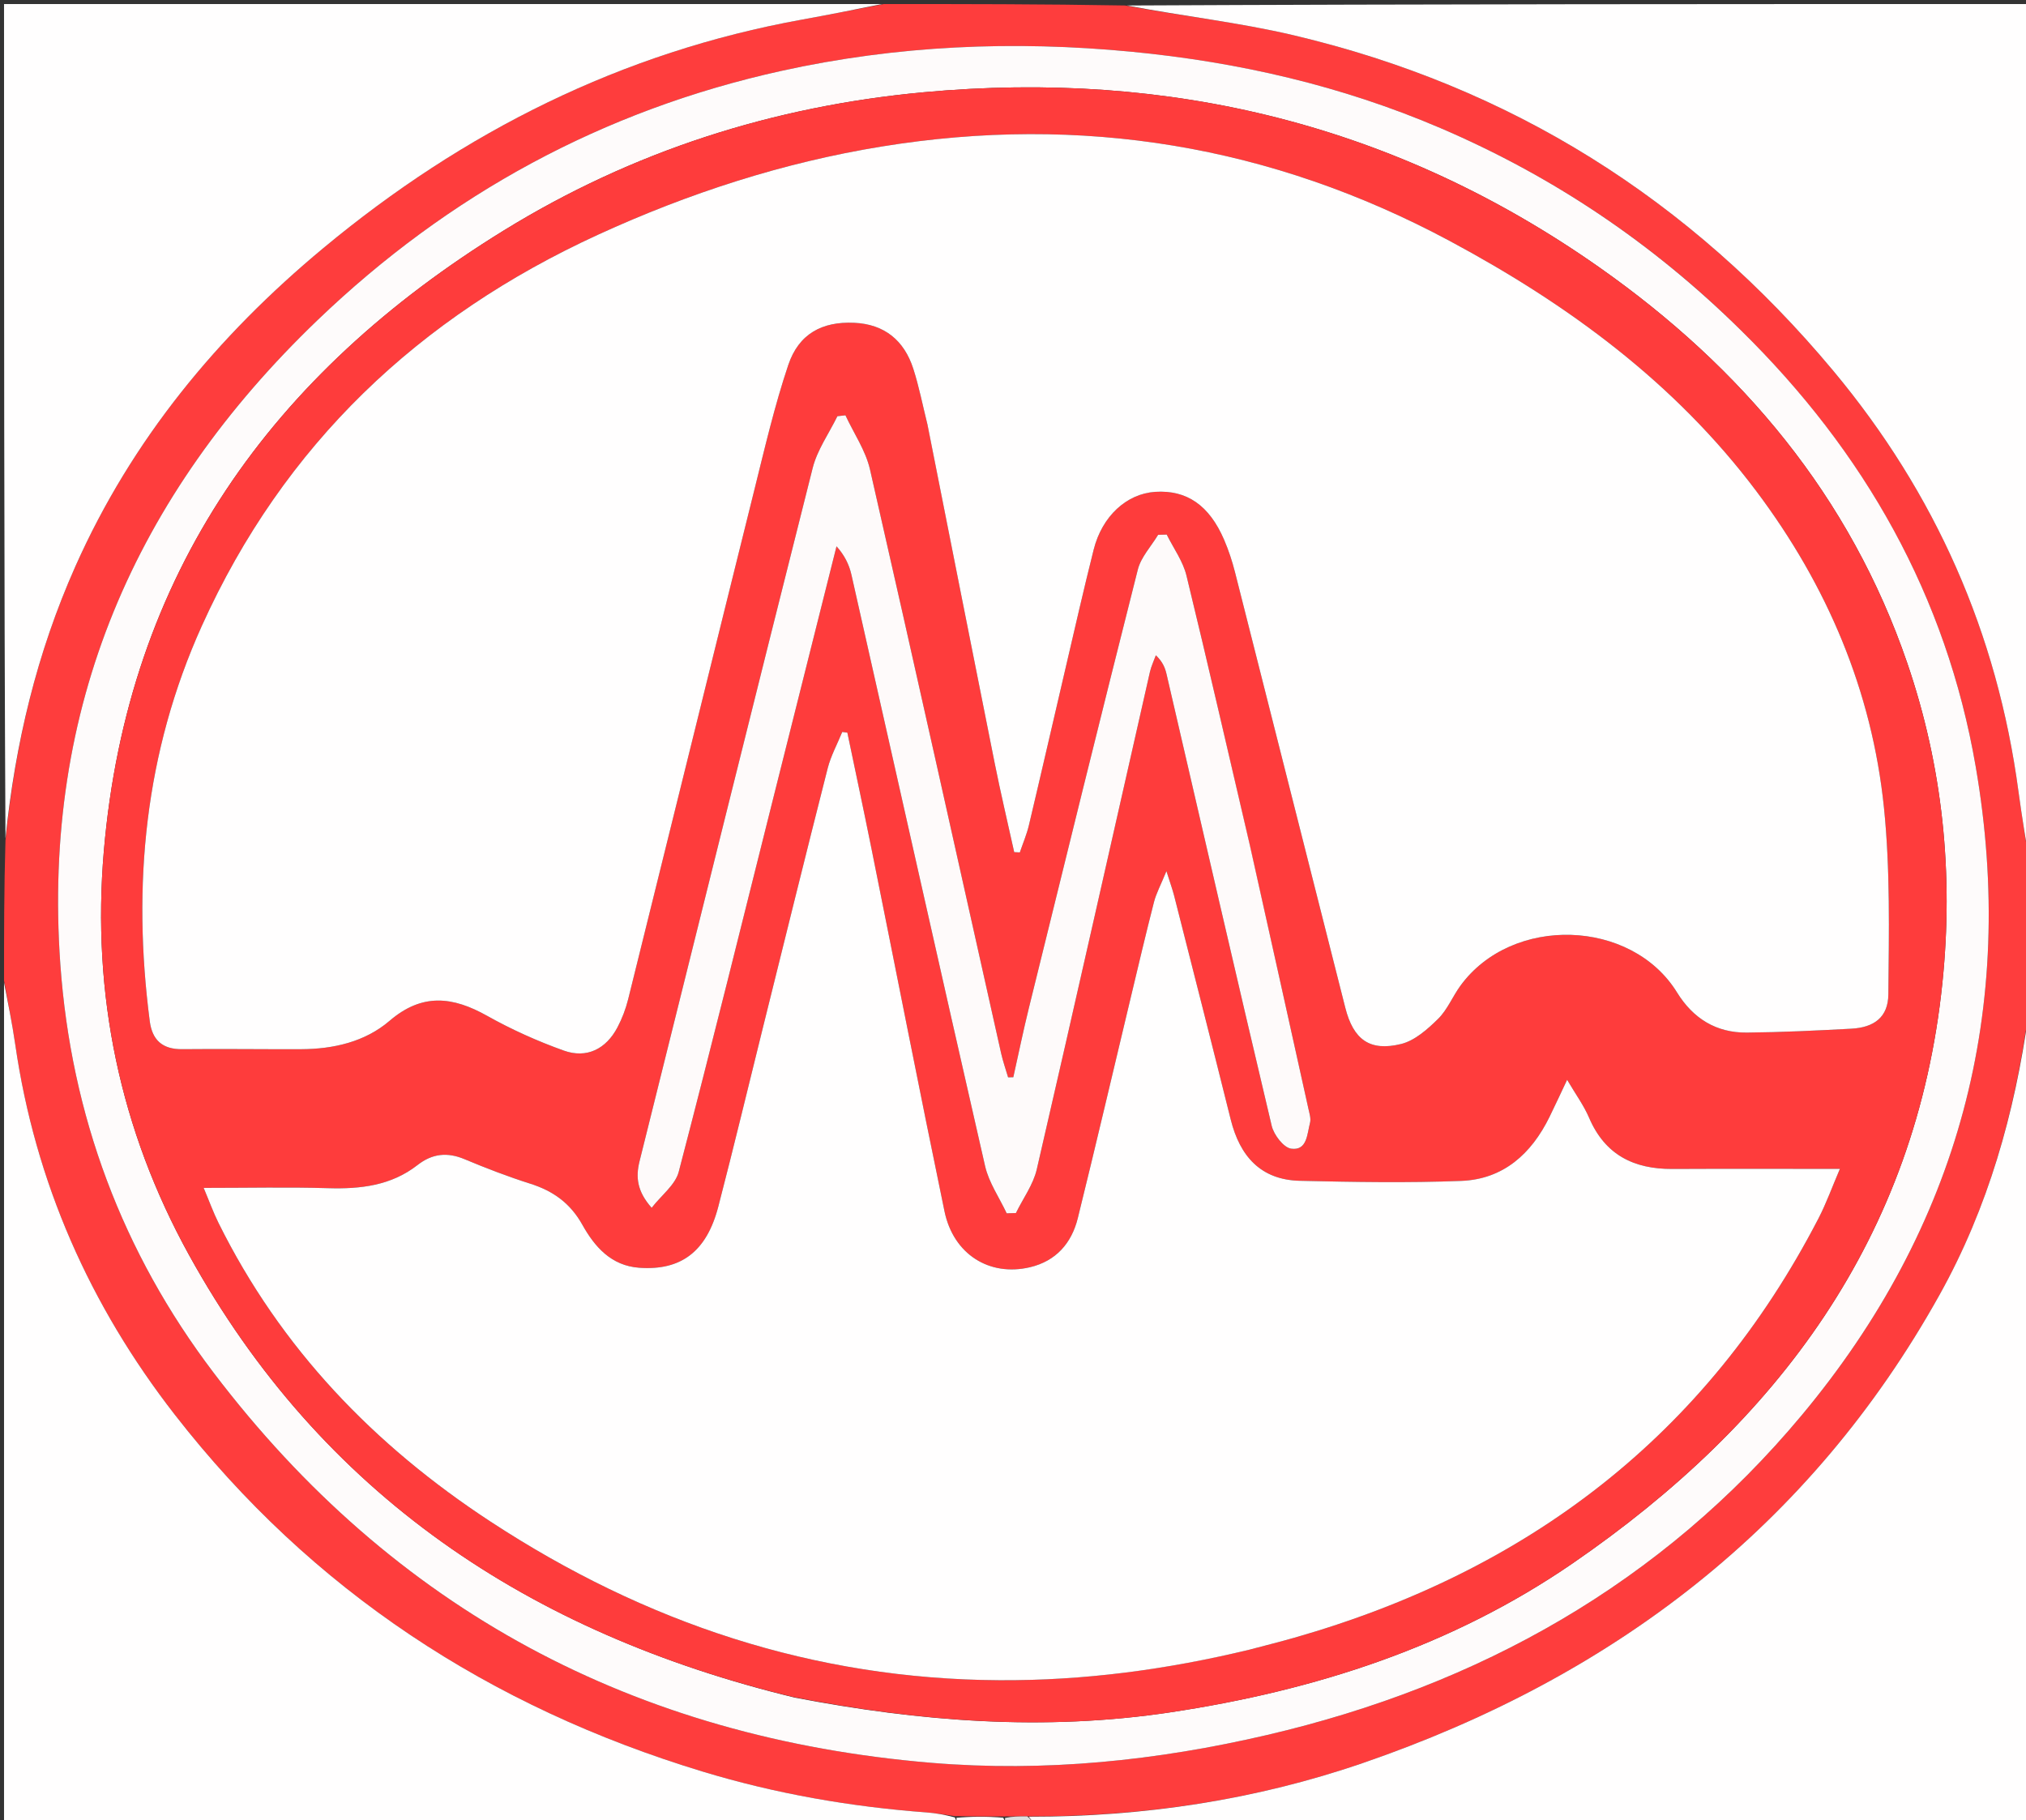 <svg version="1.1" id="Layer_1" xmlns="http://www.w3.org/2000/svg" xmlns:xlink="http://www.w3.org/1999/xlink" x="0px" y="0px"
	 width="100%" viewBox="0 0 502 451" enable-background="new 0 0 502 451" xml:space="preserve">
<rect x="0" y="0" width="502" height="451" fill="#333333" stroke="none"/>
<path fill="#FE3D3D" opacity="1" stroke="none" 
	d="
M219,1 
	C238.688,1 258.375,1 278.731,1.361 
	C293.122,4.016 307.023,5.551 320.534,8.74 
	C374.362,21.444 418.849,49.417 454.268,91.909 
	C479.568,122.263 494.891,156.943 500.132,196.104 
	C500.976,202.417 502.038,208.702 503,215 
	C503,226.688 503,238.375 502.649,250.731 
	C499.214,275.825 492.618,299.236 480.615,320.791 
	C448.485,378.49 399.387,415.66 337.686,436.88 
	C310.978,446.066 283.231,450.214 254.517,450.101 
	C252.437,450.073 250.766,450.126 248.63,450.123 
	C244.444,450.093 240.722,450.118 236.581,450.044 
	C234.018,449.669 231.881,449.292 229.728,449.132 
	C210.811,447.727 192.227,444.502 174.062,438.986 
	C121.38,422.989 77.257,394.203 43.333,350.587 
	C22.27,323.507 8.731,293 3.785,258.867 
	C3.015,253.555 1.936,248.288 1,243 
	C1,231.646 1,220.292 1.356,208.254 
	C3.753,184.251 9.125,161.801 18.678,140.347 
	C32.649,108.968 53.872,83.287 80.089,61.501 
	C114.85,32.615 154.038,12.943 198.746,4.853 
	C205.508,3.629 212.249,2.287 219,1 
M431.007,81.492 
	C409.441,60.224 384.736,43.654 356.883,31.725 
	C332.406,21.242 306.875,15.372 280.394,12.822 
	C251.168,10.007 222.259,11.239 193.597,17.567 
	C149.493,27.304 111.21,48.129 78.713,79.295 
	C33.382,122.771 10.433,175.433 14.946,238.92 
	C17.61,276.393 30.317,310.381 52.913,340.142 
	C97.563,398.949 157.392,430.719 230.815,436.831 
	C258.863,439.166 286.633,436.308 313.995,429.922 
	C366.571,417.652 411.738,392.301 446.438,350.687 
	C485.328,304.048 499.881,249.986 489.54,189.968 
	C482.258,147.701 462.044,111.97 431.007,81.492 
z"/>
<path fill="#FFFEFE" opacity="1" stroke="none" 
	d="
M1,243.469 
	C1.936,248.288 3.015,253.555 3.785,258.867 
	C8.731,293 22.27,323.507 43.333,350.587 
	C77.257,394.203 121.38,422.989 174.062,438.986 
	C192.227,444.502 210.811,447.727 229.728,449.132 
	C231.881,449.292 234.018,449.669 236.581,450.353 
	C237,451.174 237,451.587 237,452 
	C158.411,452 79.821,452 1,452 
	C1,382.646 1,313.292 1,243.469 
z"/>
<path fill="#FFFEFE" opacity="1" stroke="none" 
	d="
M254.926,450.181 
	C283.231,450.214 310.978,446.066 337.686,436.88 
	C399.387,415.66 448.485,378.49 480.615,320.791 
	C492.618,299.236 499.214,275.825 502.649,251.2 
	C503,317.935 503,384.869 503,452 
	C420.979,452 338.958,452 256.367,451.756 
	C255.506,451.069 255.216,450.625 254.926,450.181 
z"/>
<path fill="#FFFEFE" opacity="1" stroke="none" 
	d="
M503,214.531 
	C502.038,208.702 500.976,202.417 500.132,196.104 
	C494.891,156.943 479.568,122.263 454.268,91.909 
	C418.849,49.417 374.362,21.444 320.534,8.74 
	C307.023,5.551 293.122,4.016 279.2,1.361 
	C353.592,1 428.184,1 503,1 
	C503,72.021 503,143.042 503,214.531 
z"/>
<path fill="#FFFEFE" opacity="1" stroke="none" 
	d="
M218.531,1 
	C212.249,2.287 205.508,3.629 198.746,4.853 
	C154.038,12.943 114.85,32.615 80.089,61.501 
	C53.872,83.287 32.649,108.968 18.678,140.347 
	C9.125,161.801 3.753,184.251 1.356,207.785 
	C1,139.071 1,70.142 1,1 
	C73.354,1 145.708,1 218.531,1 
z"/>
<path fill="#FFFEFE" opacity="1" stroke="none" 
	d="
M237.461,452 
	C237,451.587 237,451.174 237,450.452 
	C240.722,450.118 244.444,450.093 248.578,450.425 
	C248.993,451.188 248.996,451.594 249,452 
	C245.307,452 241.614,452 237.461,452 
z"/>
<path fill="#DEDEDE" opacity="1" stroke="none" 
	d="
M249.438,452 
	C248.996,451.594 248.993,451.188 249.041,450.48 
	C250.766,450.126 252.437,450.073 254.517,450.101 
	C255.216,450.625 255.506,451.069 255.898,451.756 
	C253.958,452 251.917,452 249.438,452 
z"/>
<path fill="#FEFBFB" opacity="1" stroke="none" 
	d="
M431.257,81.742 
	C462.044,111.97 482.258,147.701 489.54,189.968 
	C499.881,249.986 485.328,304.048 446.438,350.687 
	C411.738,392.301 366.571,417.652 313.995,429.922 
	C286.633,436.308 258.863,439.166 230.815,436.831 
	C157.392,430.719 97.563,398.949 52.913,340.142 
	C30.317,310.381 17.61,276.393 14.946,238.92 
	C10.433,175.433 33.382,122.771 78.713,79.295 
	C111.21,48.129 149.493,27.304 193.597,17.567 
	C222.259,11.239 251.168,10.007 280.394,12.822 
	C306.875,15.372 332.406,21.242 356.883,31.725 
	C384.736,43.654 409.441,60.224 431.257,81.742 
M196.961,420.678 
	C227.834,426.6 258.742,429.032 290.134,424.293 
	C325.96,418.884 359.694,407.994 389.634,387.417 
	C440.435,352.505 474.792,306.73 481.292,243.486 
	C484.065,216.509 481.38,190.012 472.579,164.309 
	C458.415,122.944 431.606,91.108 396.35,66.307 
	C346.088,30.949 289.922,17.22 228.875,22.86 
	C191.567,26.307 156.686,37.474 124.83,57.111 
	C67.381,92.525 31.581,142.229 25.724,210.964 
	C22.709,246.35 29.732,279.975 46.806,310.928 
	C79.567,370.32 131.13,404.702 196.961,420.678 
z"/>
<path fill="#FE3C3C" opacity="1" stroke="none" 
	d="
M196.567,420.523 
	C131.13,404.702 79.567,370.32 46.806,310.928 
	C29.732,279.975 22.709,246.35 25.724,210.964 
	C31.581,142.229 67.381,92.525 124.83,57.111 
	C156.686,37.474 191.567,26.307 228.875,22.86 
	C289.922,17.22 346.088,30.949 396.35,66.307 
	C431.606,91.108 458.415,122.944 472.579,164.309 
	C481.38,190.012 484.065,216.509 481.292,243.486 
	C474.792,306.73 440.435,352.505 389.634,387.417 
	C359.694,407.994 325.96,418.884 290.134,424.293 
	C258.742,429.032 227.834,426.6 196.567,420.523 
M229.912,105.67 
	C235.425,133.503 240.907,161.343 246.475,189.166 
	C247.947,196.524 249.683,203.831 251.299,211.161 
	C251.763,211.183 252.227,211.205 252.692,211.226 
	C253.451,208.988 254.395,206.794 254.939,204.504 
	C258.004,191.598 260.959,178.666 263.979,165.749 
	C266.283,155.894 268.518,146.022 270.987,136.209 
	C273.082,127.883 279.172,122.337 286.256,121.88 
	C294.039,121.379 299.626,125.196 303.308,133.754 
	C304.417,136.331 305.308,139.033 305.999,141.754 
	C315.137,177.738 324.195,213.742 333.338,249.725 
	C335.347,257.632 339.406,260.601 347.153,258.704 
	C350.54,257.874 353.704,255.059 356.32,252.485 
	C358.634,250.209 359.92,246.924 361.877,244.243 
	C374.664,226.729 404.251,227.649 415.53,245.922 
	C419.537,252.414 425.259,255.947 432.838,255.876 
	C441.471,255.796 450.106,255.375 458.729,254.912 
	C464.342,254.61 467.838,252.081 467.893,246.43 
	C468.044,231.017 468.376,215.493 466.812,200.199 
	C463.841,171.17 452.704,145.028 435.187,121.714 
	C414.986,94.828 388.544,75.436 359.229,59.721 
	C314.972,35.997 267.936,28.256 218.397,36.317 
	C194.029,40.282 170.687,47.849 148.269,58.121 
	C103.783,78.503 70.297,110.159 50.017,155.08 
	C35.871,186.414 32.719,219.252 37.108,253.055 
	C37.717,257.743 40.26,260.041 45.138,259.989 
	C54.967,259.884 64.799,260.03 74.629,259.992 
	C82.658,259.961 90.475,258.152 96.523,252.964 
	C104.634,246.006 112.191,246.943 120.715,251.728 
	C126.753,255.118 133.163,257.995 139.683,260.331 
	C145.376,262.37 150.174,259.952 153.007,254.551 
	C154.152,252.369 155.055,249.991 155.649,247.598 
	C166.122,205.447 176.494,163.271 186.98,121.124 
	C189.539,110.836 191.946,100.468 195.32,90.438 
	C197.914,82.73 203.69,79.628 211.643,79.989 
	C219.162,80.331 224.041,84.364 226.298,91.381 
	C227.713,95.78 228.599,100.349 229.912,105.67 
M310.052,408.674 
	C313.571,407.738 317.105,406.857 320.606,405.858 
	C378.464,389.357 422.707,355.809 450.607,301.872 
	C452.52,298.173 453.931,294.215 455.887,289.65 
	C441.273,289.65 427.821,289.6 414.369,289.667 
	C404.83,289.715 397.683,286.176 393.755,277.004 
	C392.431,273.911 390.385,271.127 388.301,267.573 
	C386.622,271.117 385.313,273.965 383.932,276.777 
	C379.438,285.934 372.476,292.228 362.036,292.631 
	C348.738,293.145 335.399,292.913 322.087,292.604 
	C312.359,292.378 307.203,286.478 304.947,277.42 
	C300.34,258.923 295.625,240.453 290.931,221.977 
	C290.522,220.366 289.941,218.799 289.017,215.872 
	C287.605,219.32 286.491,221.352 285.933,223.527 
	C283.874,231.554 281.985,239.625 280.056,247.685 
	C275.732,265.746 271.517,283.833 267.057,301.86 
	C265.521,308.068 261.643,312.508 255.184,314.026 
	C245.143,316.386 236.236,310.817 234.026,300.163 
	C227.827,270.272 221.975,240.308 215.949,210.38 
	C214.011,200.756 211.956,191.155 209.954,181.544 
	C209.533,181.491 209.112,181.438 208.69,181.385 
	C207.465,184.389 205.868,187.298 205.075,190.411 
	C199.638,211.778 194.367,233.187 189.048,254.584 
	C185.366,269.395 181.819,284.24 177.978,299.009 
	C175.081,310.15 168.735,314.896 158.385,314.149 
	C151.412,313.646 147.333,308.933 144.29,303.487 
	C141.308,298.152 137.058,295.117 131.393,293.322 
	C125.872,291.572 120.441,289.483 115.097,287.242 
	C110.81,285.444 107.097,285.856 103.449,288.704 
	C96.918,293.802 89.329,294.671 81.305,294.431 
	C71.378,294.135 61.435,294.36 50.461,294.36 
	C51.875,297.718 52.86,300.456 54.144,303.045 
	C69.563,334.126 92.65,358.129 121.545,377.053 
	C159.888,402.165 201.596,416.102 247.594,416.363 
	C268.441,416.482 288.984,413.768 310.052,408.674 
M309.549,208.958 
	C304.398,186.839 299.357,164.692 293.982,142.627 
	C293.112,139.055 290.758,135.845 289.09,132.467 
	C288.377,132.489 287.664,132.51 286.951,132.532 
	C285.236,135.391 282.711,138.047 281.928,141.142 
	C272.772,177.318 263.862,213.556 254.933,249.789 
	C253.531,255.478 252.356,261.223 251.076,266.942 
	C250.646,266.947 250.215,266.953 249.784,266.958 
	C249.202,264.97 248.506,263.007 248.054,260.989 
	C237.255,212.769 226.566,164.523 215.57,116.348 
	C214.498,111.651 211.557,107.382 209.484,102.914 
	C208.819,102.989 208.155,103.063 207.491,103.138 
	C205.407,107.407 202.502,111.469 201.364,115.977 
	C186.92,173.207 172.736,230.502 158.462,287.776 
	C157.489,291.682 157.844,295.209 161.465,299.296 
	C163.915,296.145 167.332,293.602 168.173,290.385 
	C176.352,259.086 184.098,227.674 191.972,196.295 
	C197.068,175.987 202.172,155.682 207.272,135.376 
	C209.263,137.591 210.402,139.929 210.961,142.398 
	C222.003,191.251 232.914,240.135 244.085,288.959 
	C245.022,293.053 247.613,296.769 249.436,300.661 
	C250.197,300.638 250.959,300.616 251.72,300.594 
	C253.484,296.986 256.015,293.556 256.895,289.745 
	C266.382,248.699 275.603,207.591 284.928,166.507 
	C285.25,165.09 285.9,163.748 286.397,162.37 
	C288.115,164.026 288.687,165.511 289.043,167.047 
	C297.694,204.363 306.264,241.697 315.098,278.969 
	C315.629,281.21 318.045,284.383 319.926,284.642 
	C323.909,285.19 323.862,280.997 324.594,278.244 
	C324.866,277.219 324.47,275.972 324.224,274.86 
	C319.425,253.159 314.604,231.464 309.549,208.958 
z"/>
<path fill="#FFFEFE" opacity="1" stroke="none" 
	d="
M229.817,105.256 
	C228.599,100.349 227.713,95.78 226.298,91.381 
	C224.041,84.364 219.162,80.331 211.643,79.989 
	C203.69,79.628 197.914,82.73 195.32,90.438 
	C191.946,100.468 189.539,110.836 186.98,121.124 
	C176.494,163.271 166.122,205.447 155.649,247.598 
	C155.055,249.991 154.152,252.369 153.007,254.551 
	C150.174,259.952 145.376,262.37 139.683,260.331 
	C133.163,257.995 126.753,255.118 120.715,251.728 
	C112.191,246.943 104.634,246.006 96.523,252.964 
	C90.475,258.152 82.658,259.961 74.629,259.992 
	C64.799,260.03 54.967,259.884 45.138,259.989 
	C40.26,260.041 37.717,257.743 37.108,253.055 
	C32.719,219.252 35.871,186.414 50.017,155.08 
	C70.297,110.159 103.783,78.503 148.269,58.121 
	C170.687,47.849 194.029,40.282 218.397,36.317 
	C267.936,28.256 314.972,35.997 359.229,59.721 
	C388.544,75.436 414.986,94.828 435.187,121.714 
	C452.704,145.028 463.841,171.17 466.812,200.199 
	C468.376,215.493 468.044,231.017 467.893,246.43 
	C467.838,252.081 464.342,254.61 458.729,254.912 
	C450.106,255.375 441.471,255.796 432.838,255.876 
	C425.259,255.947 419.537,252.414 415.53,245.922 
	C404.251,227.649 374.664,226.729 361.877,244.243 
	C359.92,246.924 358.634,250.209 356.32,252.485 
	C353.704,255.059 350.54,257.874 347.153,258.704 
	C339.406,260.601 335.347,257.632 333.338,249.725 
	C324.195,213.742 315.137,177.738 305.999,141.754 
	C305.308,139.033 304.417,136.331 303.308,133.754 
	C299.626,125.196 294.039,121.379 286.256,121.88 
	C279.172,122.337 273.082,127.883 270.987,136.209 
	C268.518,146.022 266.283,155.894 263.979,165.749 
	C260.959,178.666 258.004,191.598 254.939,204.504 
	C254.395,206.794 253.451,208.988 252.692,211.226 
	C252.227,211.205 251.763,211.183 251.299,211.161 
	C249.683,203.831 247.947,196.524 246.475,189.166 
	C240.907,161.343 235.425,133.503 229.817,105.256 
z"/>
<path fill="#FFFEFE" opacity="1" stroke="none" 
	d="
M309.647,408.775 
	C288.984,413.768 268.441,416.482 247.594,416.363 
	C201.596,416.102 159.888,402.165 121.545,377.053 
	C92.65,358.129 69.563,334.126 54.144,303.045 
	C52.86,300.456 51.875,297.718 50.461,294.36 
	C61.435,294.36 71.378,294.135 81.305,294.431 
	C89.329,294.671 96.918,293.802 103.449,288.704 
	C107.097,285.856 110.81,285.444 115.097,287.242 
	C120.441,289.483 125.872,291.572 131.393,293.322 
	C137.058,295.117 141.308,298.152 144.29,303.487 
	C147.333,308.933 151.412,313.646 158.385,314.149 
	C168.735,314.896 175.081,310.15 177.978,299.009 
	C181.819,284.24 185.366,269.395 189.048,254.584 
	C194.367,233.187 199.638,211.778 205.075,190.411 
	C205.868,187.298 207.465,184.389 208.69,181.385 
	C209.112,181.438 209.533,181.491 209.954,181.544 
	C211.956,191.155 214.011,200.756 215.949,210.38 
	C221.975,240.308 227.827,270.272 234.026,300.163 
	C236.236,310.817 245.143,316.386 255.184,314.026 
	C261.643,312.508 265.521,308.068 267.057,301.86 
	C271.517,283.833 275.732,265.746 280.056,247.685 
	C281.985,239.625 283.874,231.554 285.933,223.527 
	C286.491,221.352 287.605,219.32 289.017,215.872 
	C289.941,218.799 290.522,220.366 290.931,221.977 
	C295.625,240.453 300.34,258.923 304.947,277.42 
	C307.203,286.478 312.359,292.378 322.087,292.604 
	C335.399,292.913 348.738,293.145 362.036,292.631 
	C372.476,292.228 379.438,285.934 383.932,276.777 
	C385.313,273.965 386.622,271.117 388.301,267.573 
	C390.385,271.127 392.431,273.911 393.755,277.004 
	C397.683,286.176 404.83,289.715 414.369,289.667 
	C427.821,289.6 441.273,289.65 455.887,289.65 
	C453.931,294.215 452.52,298.173 450.607,301.872 
	C422.707,355.809 378.464,389.357 320.606,405.858 
	C317.105,406.857 313.571,407.738 309.647,408.775 
z"/>
<path fill="#FEFAFA" opacity="1" stroke="none" 
	d="
M309.669,209.363 
	C314.604,231.464 319.425,253.159 324.224,274.86 
	C324.47,275.972 324.866,277.219 324.594,278.244 
	C323.862,280.997 323.909,285.19 319.926,284.642 
	C318.045,284.383 315.629,281.21 315.098,278.969 
	C306.264,241.697 297.694,204.363 289.043,167.047 
	C288.687,165.511 288.115,164.026 286.397,162.37 
	C285.9,163.748 285.25,165.09 284.928,166.507 
	C275.603,207.591 266.382,248.699 256.895,289.745 
	C256.015,293.556 253.484,296.986 251.72,300.594 
	C250.959,300.616 250.197,300.638 249.436,300.661 
	C247.613,296.769 245.022,293.053 244.085,288.959 
	C232.914,240.135 222.003,191.251 210.961,142.398 
	C210.402,139.929 209.263,137.591 207.272,135.376 
	C202.172,155.682 197.068,175.987 191.972,196.295 
	C184.098,227.674 176.352,259.086 168.173,290.385 
	C167.332,293.602 163.915,296.145 161.465,299.296 
	C157.844,295.209 157.489,291.682 158.462,287.776 
	C172.736,230.502 186.92,173.207 201.364,115.977 
	C202.502,111.469 205.407,107.407 207.491,103.138 
	C208.155,103.063 208.819,102.989 209.484,102.914 
	C211.557,107.382 214.498,111.651 215.57,116.348 
	C226.566,164.523 237.255,212.769 248.054,260.989 
	C248.506,263.007 249.202,264.97 249.784,266.958 
	C250.215,266.953 250.646,266.947 251.076,266.942 
	C252.356,261.223 253.531,255.478 254.933,249.789 
	C263.862,213.556 272.772,177.318 281.928,141.142 
	C282.711,138.047 285.236,135.391 286.951,132.532 
	C287.664,132.51 288.377,132.489 289.09,132.467 
	C290.758,135.845 293.112,139.055 293.982,142.627 
	C299.357,164.692 304.398,186.839 309.669,209.363 
z"/>
</svg>